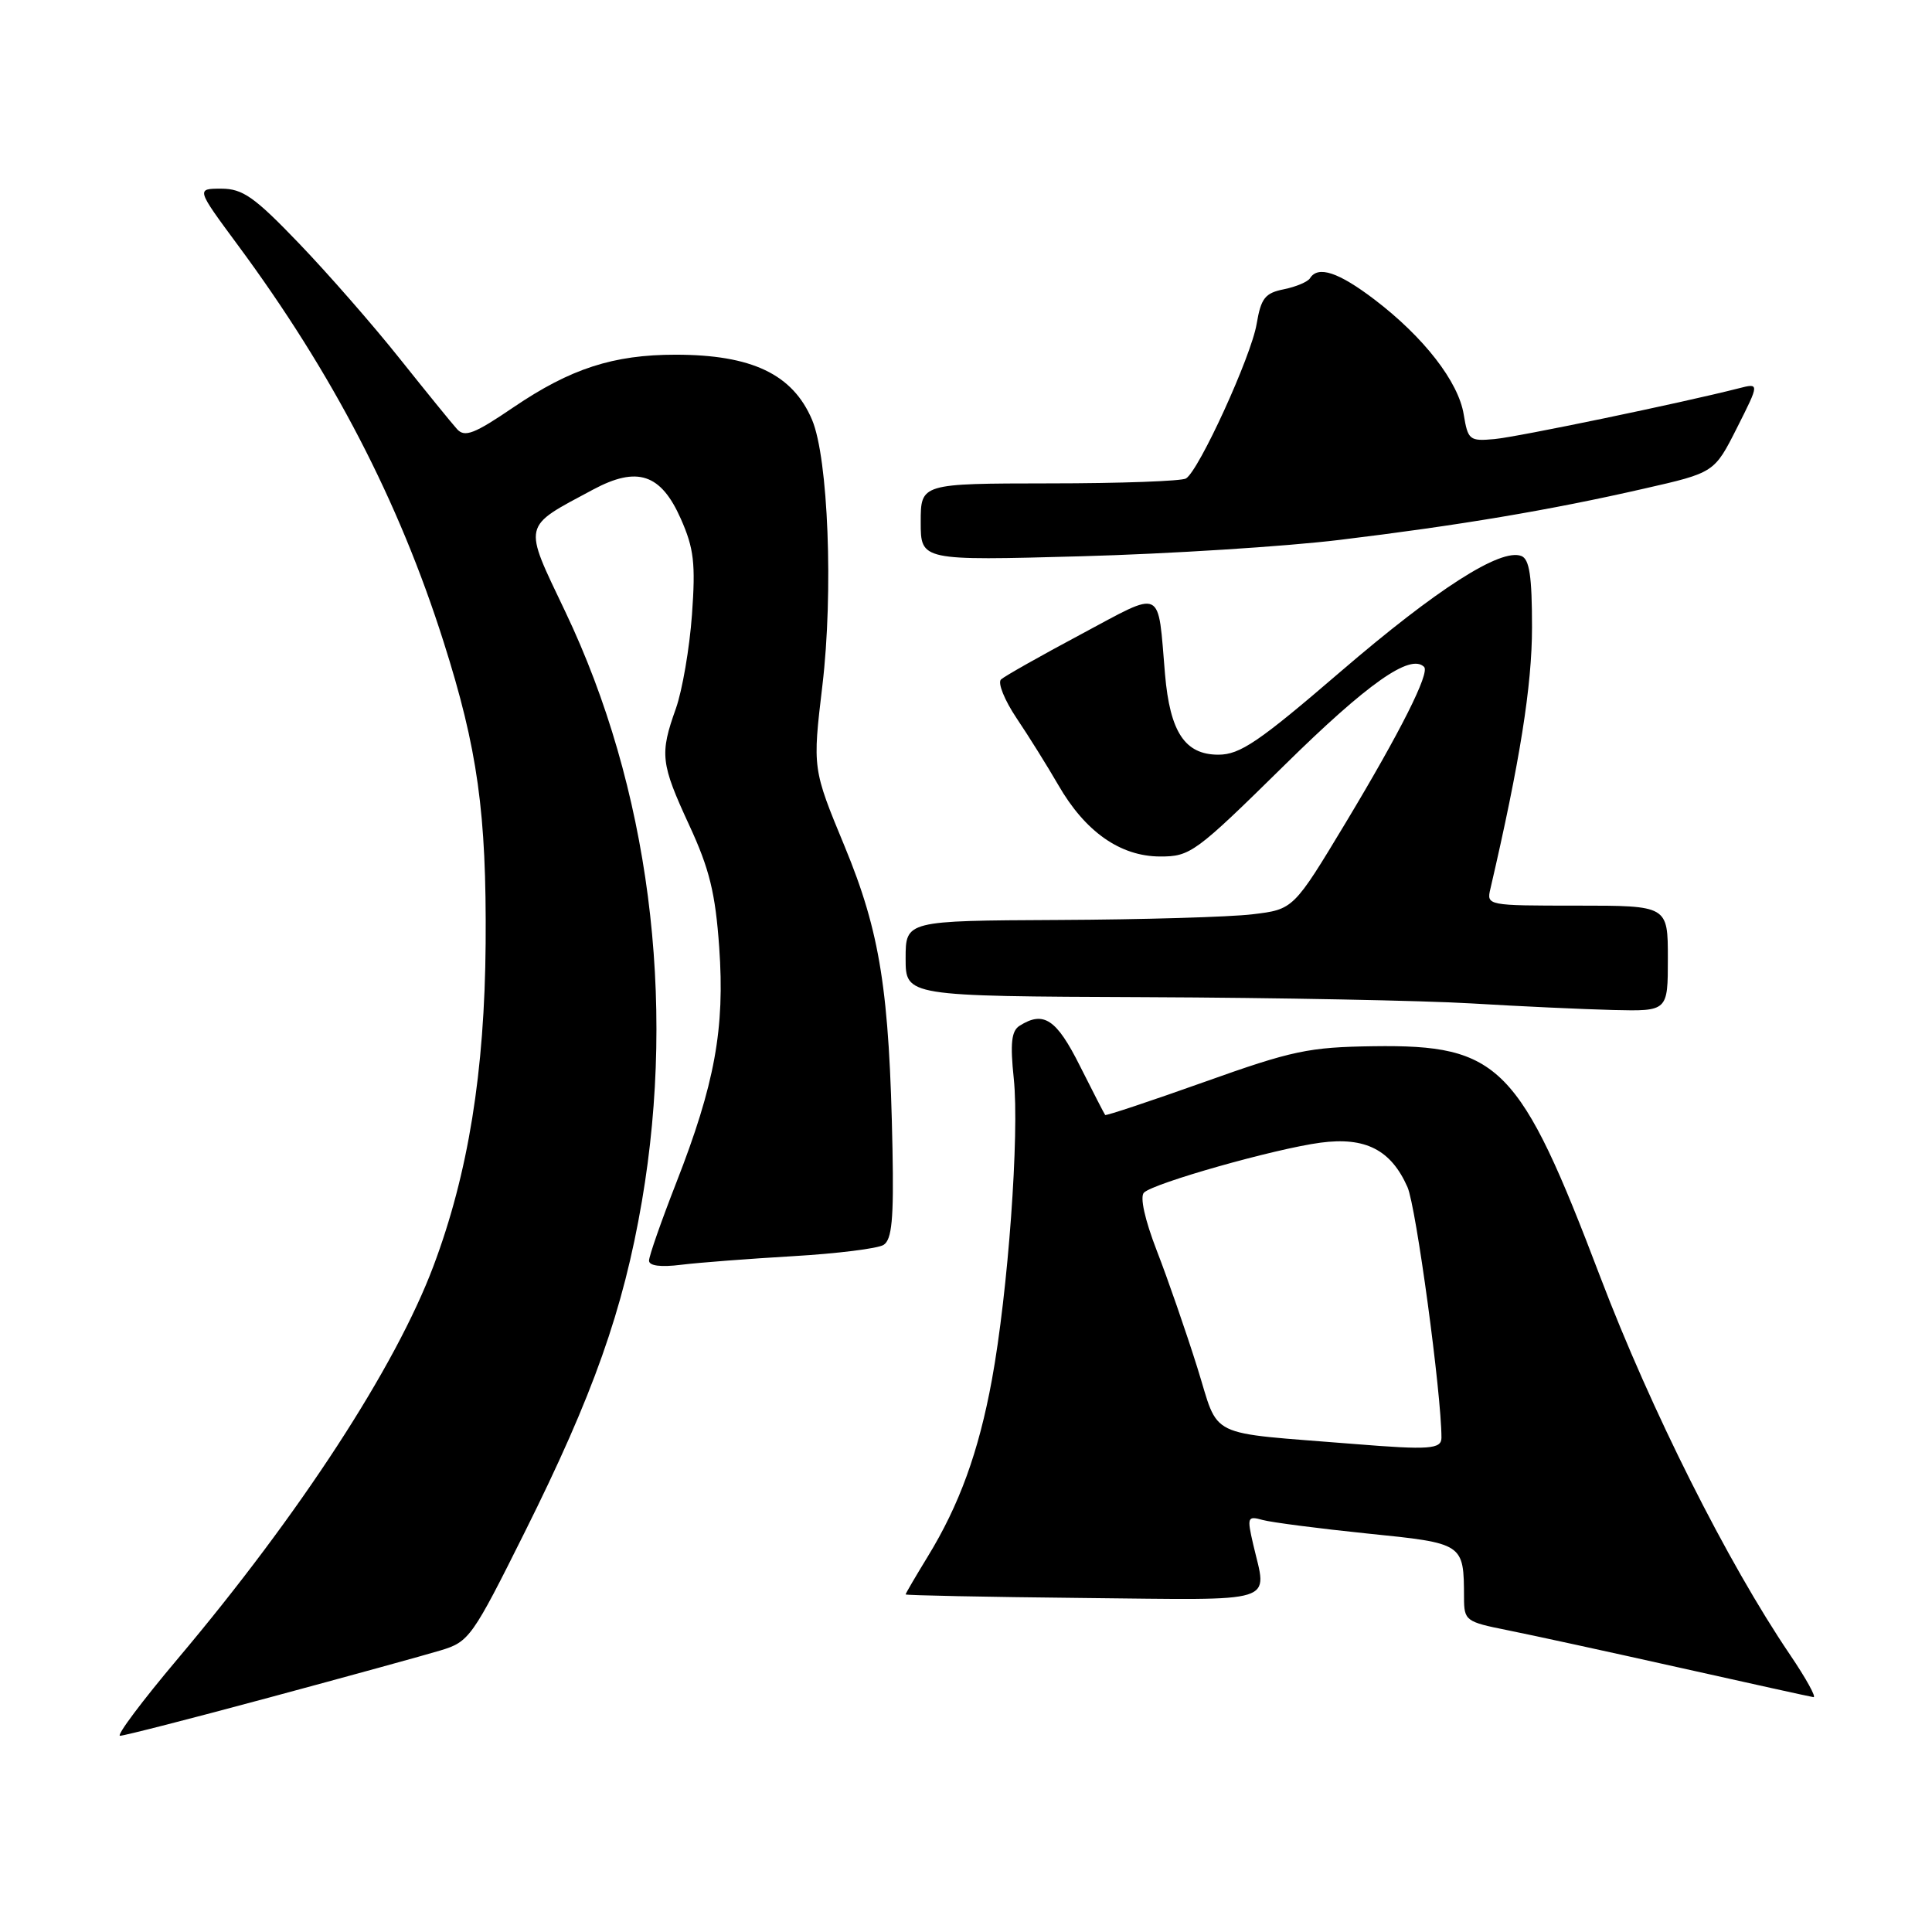 <?xml version="1.0" encoding="UTF-8" standalone="no"?>
<!DOCTYPE svg PUBLIC "-//W3C//DTD SVG 1.1//EN" "http://www.w3.org/Graphics/SVG/1.1/DTD/svg11.dtd" >
<svg xmlns="http://www.w3.org/2000/svg" xmlns:xlink="http://www.w3.org/1999/xlink" version="1.1" viewBox="0 0 256 256">
 <g >
 <path fill="currentColor"
d=" M 35.68 224.93 C 46.03 222.14 56.26 219.33 58.40 218.68 C 62.16 217.55 62.59 216.94 69.54 203.00 C 78.62 184.80 82.59 173.59 85.06 159.15 C 89.63 132.39 85.98 104.28 74.90 81.04 C 69.27 69.22 69.11 69.95 78.57 64.88 C 84.44 61.73 87.57 62.77 90.21 68.74 C 91.95 72.66 92.18 74.66 91.69 81.45 C 91.37 85.88 90.41 91.47 89.56 93.88 C 87.40 99.93 87.54 101.14 91.33 109.35 C 94.01 115.14 94.79 118.33 95.30 125.53 C 96.06 136.29 94.72 143.64 89.60 156.74 C 87.62 161.81 86.00 166.44 86.00 167.04 C 86.00 167.73 87.54 167.93 90.25 167.59 C 92.59 167.30 99.26 166.79 105.08 166.45 C 110.90 166.11 116.29 165.44 117.07 164.96 C 118.18 164.27 118.44 161.56 118.26 152.27 C 117.85 131.28 116.64 123.58 111.92 112.15 C 107.66 101.86 107.66 101.86 108.97 90.84 C 110.44 78.50 109.75 60.70 107.60 55.62 C 105.04 49.59 99.62 47.00 89.51 47.00 C 81.26 47.00 75.60 48.84 68.05 53.96 C 62.86 57.49 61.58 57.99 60.56 56.86 C 59.88 56.11 56.46 51.90 52.95 47.50 C 49.45 43.10 43.45 36.24 39.62 32.25 C 33.71 26.09 32.16 25.00 29.32 25.00 C 25.99 25.00 25.99 25.00 31.51 32.47 C 44.09 49.48 52.84 66.35 58.77 85.02 C 63.30 99.27 64.47 107.69 64.35 125.00 C 64.22 142.02 62.04 155.53 57.43 167.77 C 52.40 181.15 39.73 200.60 23.59 219.75 C 18.83 225.39 15.38 230.00 15.91 230.00 C 16.44 230.00 25.34 227.72 35.68 224.93 Z  M 237.18 219.25 C 228.91 207.05 218.76 186.84 212.06 169.24 C 201.37 141.12 198.70 138.40 182.00 138.63 C 173.42 138.75 171.25 139.20 159.57 143.37 C 152.46 145.90 146.55 147.87 146.44 147.74 C 146.33 147.61 144.83 144.69 143.10 141.25 C 139.99 135.03 138.29 133.90 135.10 135.92 C 134.02 136.60 133.84 138.23 134.33 142.92 C 135.10 150.22 133.57 171.20 131.43 182.84 C 129.68 192.37 127.12 199.42 122.92 206.27 C 121.32 208.89 120.00 211.14 120.00 211.27 C 120.01 211.39 130.58 211.61 143.50 211.74 C 169.78 212.01 167.90 212.60 166.06 204.66 C 165.22 201.02 165.28 200.84 167.33 201.41 C 168.53 201.73 174.76 202.54 181.18 203.20 C 193.99 204.50 193.96 204.48 193.99 211.68 C 194.00 214.75 194.20 214.90 199.75 216.01 C 202.91 216.64 213.15 218.87 222.50 220.96 C 231.85 223.05 239.85 224.82 240.29 224.88 C 240.72 224.95 239.32 222.41 237.18 219.25 Z  M 221.00 127.00 C 221.00 120.00 221.00 120.00 208.98 120.00 C 197.03 120.00 196.96 119.99 197.49 117.75 C 201.39 100.96 203.00 90.85 203.00 83.12 C 203.00 76.34 202.66 74.08 201.58 73.67 C 198.84 72.62 190.41 78.02 177.66 88.97 C 166.79 98.32 164.31 100.00 161.44 100.00 C 157.01 100.00 155.03 97.01 154.37 89.33 C 153.38 77.71 154.29 78.14 143.21 84.06 C 137.87 86.91 133.11 89.60 132.64 90.03 C 132.17 90.47 133.10 92.77 134.70 95.16 C 136.31 97.55 138.79 101.53 140.22 104.00 C 143.78 110.20 148.43 113.47 153.70 113.49 C 157.73 113.50 158.39 113.01 170.20 101.39 C 181.22 90.54 186.89 86.55 188.70 88.37 C 189.49 89.16 185.55 96.98 178.32 109.00 C 171.39 120.50 171.39 120.50 165.95 121.15 C 162.95 121.51 151.39 121.85 140.25 121.90 C 120.00 122.00 120.00 122.00 120.00 127.00 C 120.00 132.00 120.00 132.00 151.75 132.13 C 169.21 132.20 188.68 132.58 195.00 132.96 C 201.32 133.34 209.76 133.73 213.75 133.83 C 221.00 134.00 221.00 134.00 221.00 127.00 Z  M 177.50 71.54 C 193.26 69.63 205.42 67.59 217.83 64.75 C 227.16 62.63 227.16 62.63 230.16 56.69 C 233.16 50.74 233.16 50.74 230.33 51.47 C 222.84 53.38 201.11 57.90 198.02 58.18 C 194.72 58.48 194.51 58.31 193.95 54.92 C 193.25 50.58 188.67 44.68 182.14 39.70 C 177.36 36.06 174.64 35.16 173.58 36.87 C 173.28 37.35 171.73 38.00 170.12 38.33 C 167.62 38.83 167.09 39.51 166.51 42.93 C 165.79 47.22 158.88 62.34 157.15 63.40 C 156.59 63.75 148.45 64.05 139.06 64.05 C 122.00 64.07 122.00 64.07 122.00 69.18 C 122.00 74.29 122.00 74.29 143.25 73.71 C 154.94 73.39 170.35 72.41 177.50 71.54 Z  M 179.50 191.34 C 159.47 189.72 161.66 190.79 158.64 181.18 C 157.14 176.41 154.73 169.45 153.28 165.72 C 151.69 161.60 151.02 158.58 151.58 158.03 C 152.87 156.76 168.95 152.21 174.97 151.41 C 180.92 150.62 184.31 152.35 186.50 157.30 C 187.64 159.89 191.00 184.64 191.00 190.51 C 191.00 192.02 189.39 192.14 179.50 191.34 Z "/>
</g>
</svg>